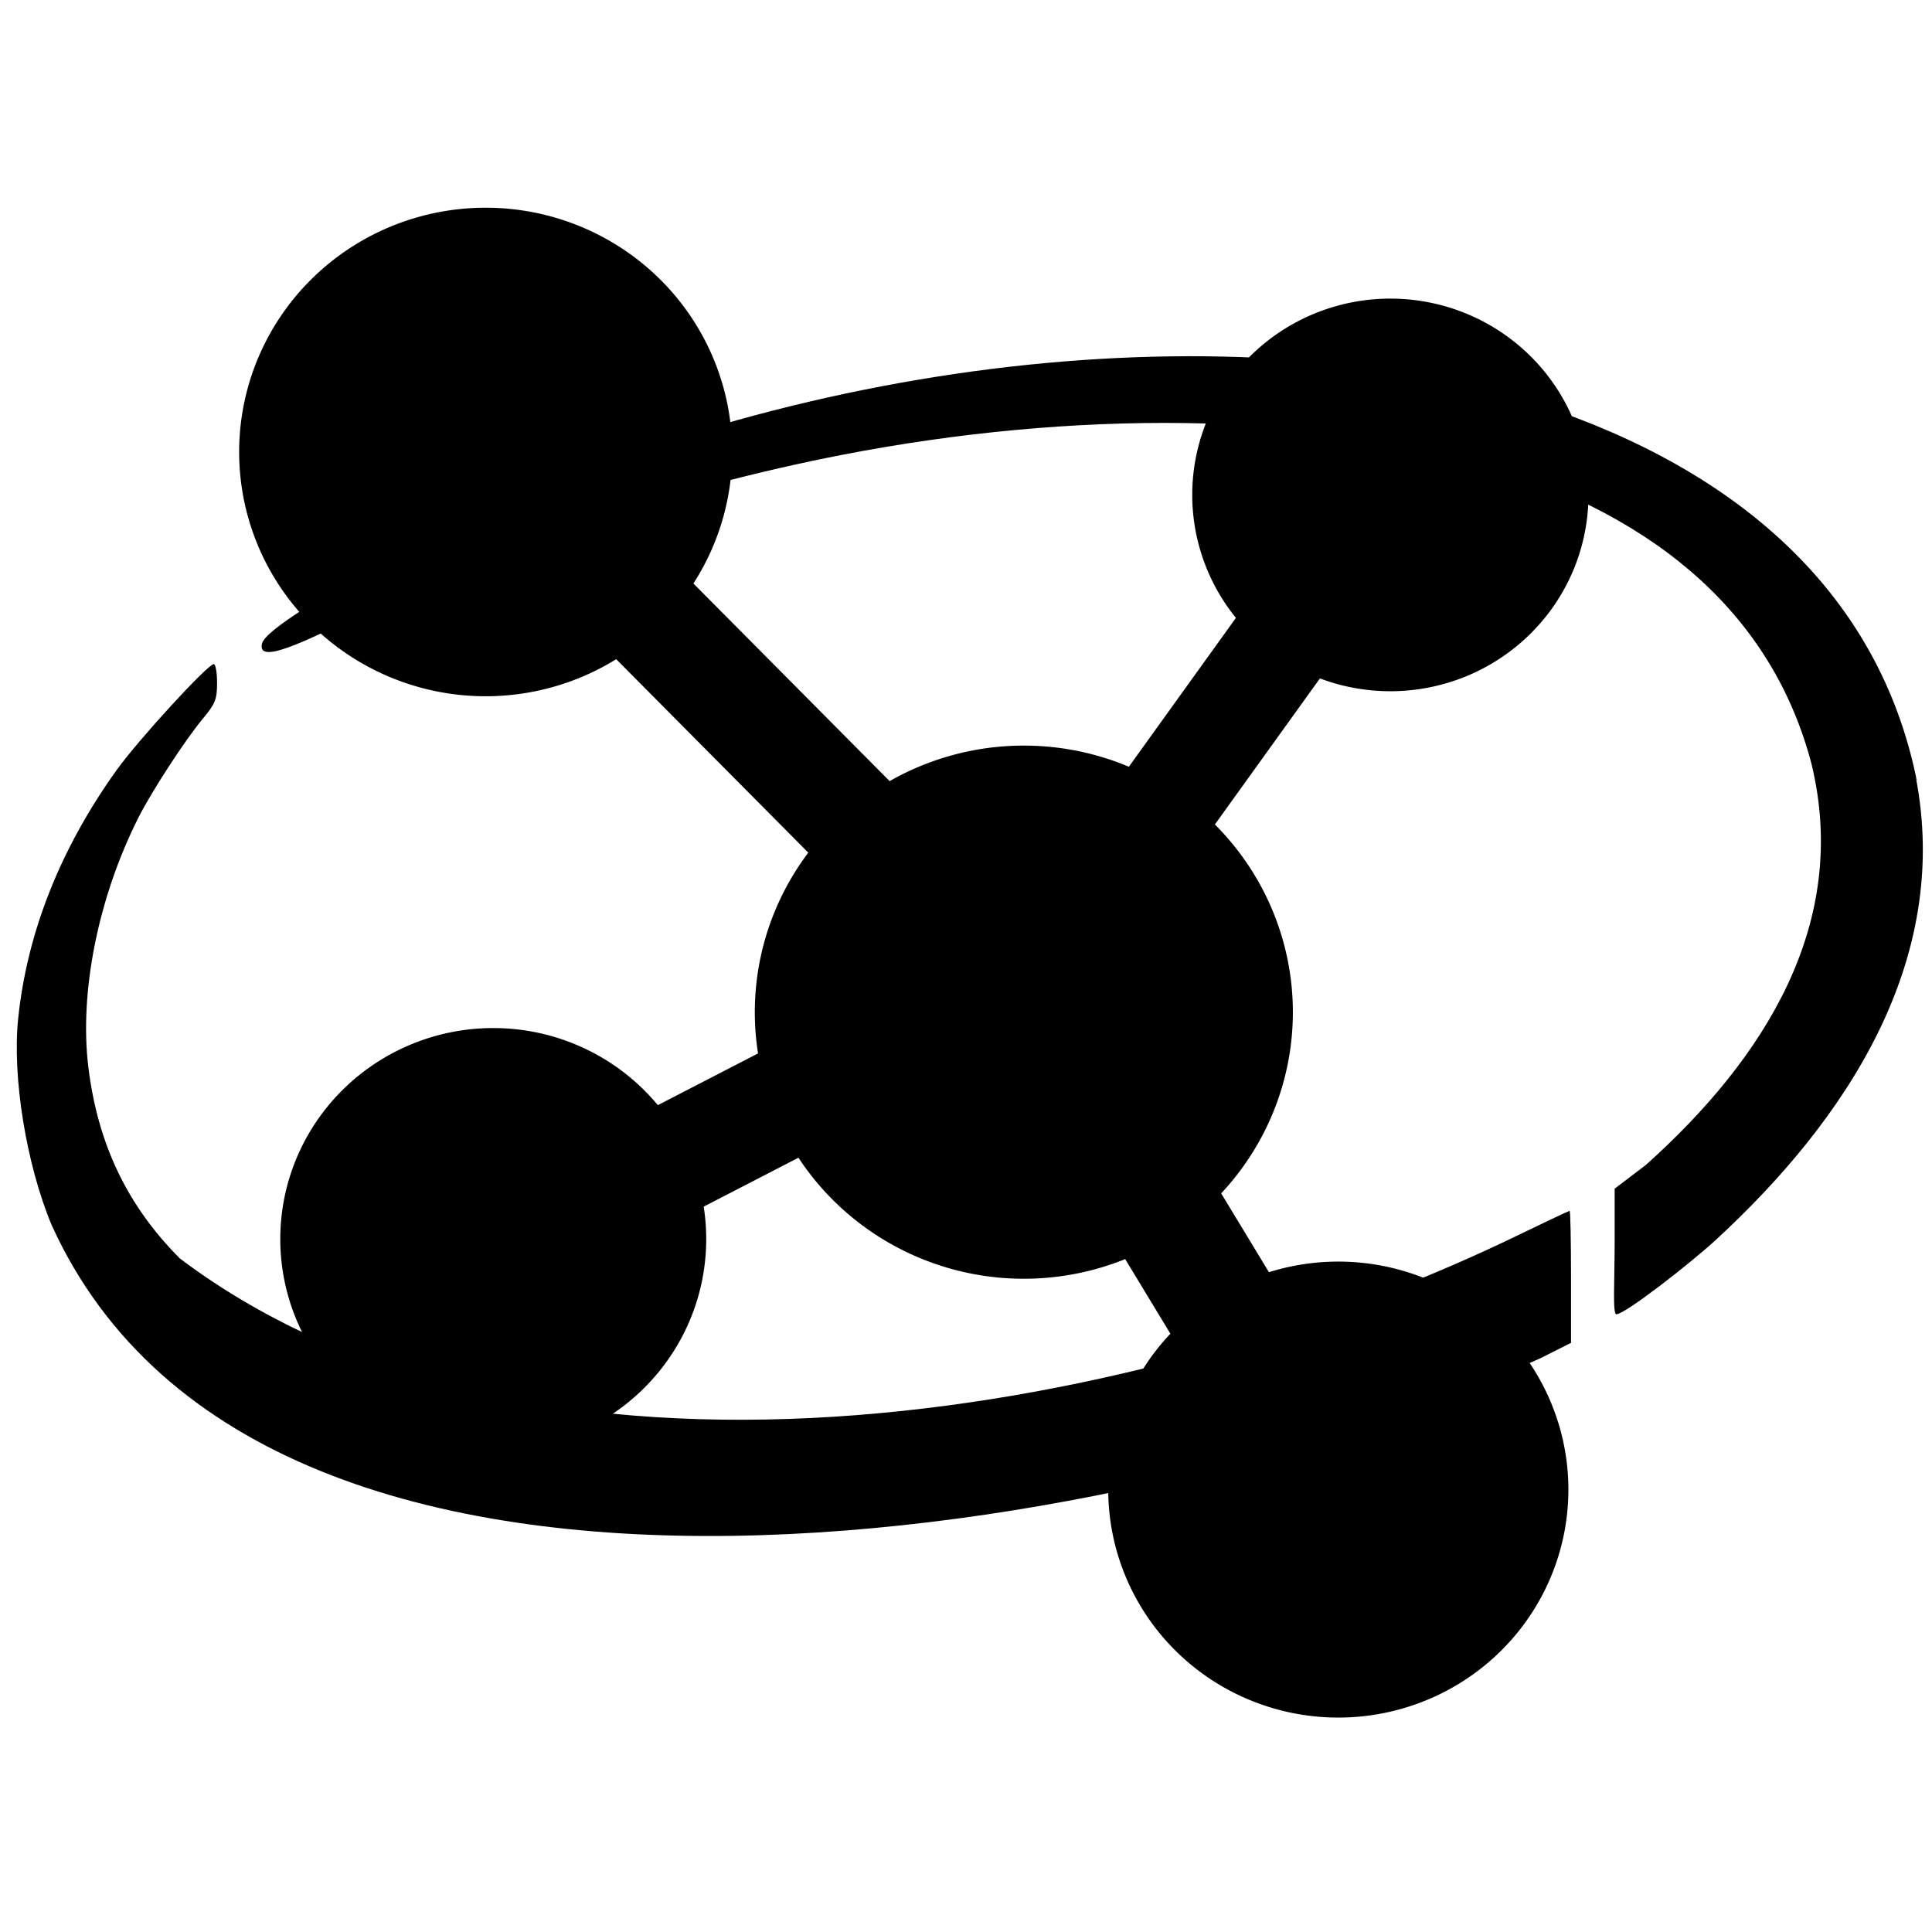 <?xml version="1.0" encoding="UTF-8" standalone="no"?>
<!-- Created with Inkscape (http://www.inkscape.org/) -->

<svg
   xmlns:dc="http://purl.org/dc/elements/1.1/"
   xmlns:cc="http://creativecommons.org/ns#"
   xmlns:rdf="http://www.w3.org/1999/02/22-rdf-syntax-ns#"
   xmlns:svg="http://www.w3.org/2000/svg"
   xmlns="http://www.w3.org/2000/svg"
   xmlns:sodipodi="http://sodipodi.sourceforge.net/DTD/sodipodi-0.dtd"
   xmlns:inkscape="http://www.inkscape.org/namespaces/inkscape"
   id="svg2"
   version="1.1"
   inkscape:version="0.48.5 r10040"
   width="512"
   height="512"
   sodipodi:docname="acdlabs.svg">
  <defs
     id="defs6" />
  <sodipodi:namedview
     pagecolor="#ffffff"
     bordercolor="#666666"
     borderopacity="1"
     objecttolerance="10"
     gridtolerance="10"
     guidetolerance="10"
     inkscape:pageopacity="0"
     inkscape:pageshadow="2"
     inkscape:window-width="1920"
     inkscape:window-height="1007"
     id="namedview4"
     showgrid="false"
     inkscape:zoom="0.65186406"
     inkscape:cx="121.52255"
     inkscape:cy="34.544564"
     inkscape:window-x="0"
     inkscape:window-y="31"
     inkscape:window-maximized="1"
     inkscape:current-layer="svg2"
     showguides="true"
     inkscape:guide-bbox="true" />
  <path
     style="fill:#000000;fill-opacity:1"
     d="m 427.902,328.896 0,-13.883 8.319,-6.335 c 31.356,-28.101 54.118,-63.915 43.836,-106.277 -10.087,-38.372 -39.662,-65.345 -87.114,-79.453 -45.82,-13.622 -107.757,-14.48 -170.053,-2.355 -43.791,8.523 -89.997,23.81 -126.959,42.004 -14.412,7.094 -27.916,13.827 -26.496,7.955 0.828,-3.424 15.988,-12.718 34.848,-22.865 91.052,-48.986 207.388,-66.124 294.101,-43.325 52.351,14.821 97.598,45.902 109.338,101.28 0.634,3.287 -0.773,-1.504 -0.084,-0.058 9.724,49.244 -18.67,91.457 -52.974,123.047 -6.808,6.249 -24.008,19.661 -26.312,19.661 -1.04,0 -0.45,-8.872 -0.45,-19.395 z"
     id="path2987"
     inkscape:connector-curvature="0"
     sodipodi:nodetypes="ccccsssssccccscc" />
  <path
     transform="matrix(0.88,0,0,0.88,545.055,-65.96)"
     sodipodi:type="arc"
     style="fill:#000000;fill-opacity:1;fill-rule:nonzero;stroke:#4169e1;stroke-width:0;stroke-linecap:round;stroke-linejoin:miter;stroke-miterlimit:10;stroke-opacity:1;stroke-dasharray:none"
     id="path3048-5"
     sodipodi:cx="-200.67796"
     sodipodi:cy="224"
     sodipodi:rx="59.661018"
     sodipodi:ry="59.118645"
     d="m -141.017,224 a 59.661,59.119 0 1 1 -119.322,0 59.661,59.119 0 1 1 119.322,0 z" />
  <rect
     style="fill:#000000;fill-opacity:1;fill-rule:evenodd;stroke:#000000;stroke-width:0;stroke-linecap:butt;stroke-linejoin:miter;stroke-miterlimit:0;stroke-opacity:1;stroke-dasharray:none"
     id="rect3883-6-1-0"
     width="27.57"
     height="139.234"
     x="363.225"
     y="-145.974"
     ry="14.101"
     inkscape:transform-center-x="-74.659563"
     inkscape:transform-center-y="111.08256"
     transform="matrix(0.752,0.659,-0.584,0.812,0,0)"
     rx="12.685" />
  <path
     transform="matrix(1.095,0,0,1.095,348.448,-125.499)"
     sodipodi:type="arc"
     style="fill:#000000;fill-opacity:1;fill-rule:nonzero;stroke:#4169e1;stroke-width:0;stroke-linecap:round;stroke-linejoin:miter;stroke-miterlimit:10;stroke-opacity:1;stroke-dasharray:none"
     id="path3048-0"
     sodipodi:cx="-200.67796"
     sodipodi:cy="224"
     sodipodi:rx="59.661018"
     sodipodi:ry="59.118645"
     d="m -141.017,224 a 59.661,59.119 0 1 1 -119.322,0 59.661,59.119 0 1 1 119.322,0 z"
     inkscape:transform-center-x="10.694431"
     inkscape:transform-center-y="1.4456578e-05" />
  <rect
     style="fill:#000000;fill-opacity:1;fill-rule:evenodd;stroke:#000000;stroke-width:0;stroke-linecap:butt;stroke-linejoin:miter;stroke-miterlimit:0;stroke-opacity:1;stroke-dasharray:none"
     id="rect3883-6-1-8"
     width="28.852"
     height="145.02"
     x="-7.263"
     y="184.117"
     ry="13.748"
     inkscape:transform-center-x="-108.4276"
     inkscape:transform-center-y="-79.353252"
     transform="matrix(0.623,-0.782,0.705,0.71,0,0)"
     rx="14.039" />
  <path
     sodipodi:type="arc"
     style="fill:#000000;fill-opacity:1;fill-rule:nonzero;stroke:#4169e1;stroke-width:0;stroke-linecap:round;stroke-linejoin:miter;stroke-miterlimit:10;stroke-opacity:1;stroke-dasharray:none"
     id="path3048"
     sodipodi:cx="-200.67796"
     sodipodi:cy="224"
     sodipodi:rx="59.661018"
     sodipodi:ry="59.118645"
     d="m -141.017,224 a 59.661,59.119 0 1 1 -119.322,0 59.661,59.119 0 1 1 119.322,0 z"
     transform="matrix(1.195,0,0,1.195,511.139,0.556)" />
  <rect
     style="fill:#000000;fill-opacity:1;fill-rule:evenodd;stroke:#000000;stroke-width:0;stroke-linecap:butt;stroke-linejoin:miter;stroke-miterlimit:0;stroke-opacity:1;stroke-dasharray:none"
     id="rect3883-6-9"
     width="29.459"
     height="117.835"
     x="340.043"
     y="-96.385"
     ry="14.729"
     inkscape:transform-center-x="-41.344621"
     inkscape:transform-center-y="141.53456"
     transform="matrix(0.459,0.889,-0.889,0.459,0,0)" />
  <rect
     style="fill:#000000;fill-opacity:1;fill-rule:evenodd;stroke:#000000;stroke-width:0;stroke-linecap:butt;stroke-linejoin:miter;stroke-miterlimit:0;stroke-opacity:1;stroke-dasharray:none"
     id="rect3883-6-1"
     width="30.773"
     height="162.555"
     x="82.106"
     y="400.831"
     ry="14.461"
     inkscape:transform-center-x="-143.34202"
     inkscape:transform-center-y="-38.726123"
     transform="matrix(0.86,-0.511,0.518,0.855,0,0)"
     rx="14.357" />
  <path
     transform="matrix(1.022,0,0,1.022,559.758,165.827)"
     sodipodi:type="arc"
     style="fill:#000000;fill-opacity:1;fill-rule:nonzero;stroke:#4169e1;stroke-width:0;stroke-linecap:round;stroke-linejoin:miter;stroke-miterlimit:10;stroke-opacity:1;stroke-dasharray:none"
     id="path3048-7"
     sodipodi:cx="-200.67796"
     sodipodi:cy="224"
     sodipodi:rx="59.661018"
     sodipodi:ry="59.118645"
     d="m -141.017,224 a 59.661,59.119 0 1 1 -119.322,0 59.661,59.119 0 1 1 119.322,0 z" />
  <path
     style="fill:#000000;fill-opacity:1"
     d="M 13.645,324.556 C 6.974,308.552 3.227,285.47 4.802,270.076 7.141,247.21 15.968,224.908 30.94,204.033 c 5.745,-8.01 24.113,-28.035 25.715,-28.035 0.478,0 0.87,2.237 0.87,4.97 0,4.346 -0.473,5.537 -3.764,9.481 -4.695,5.627 -13.61,19.327 -17.129,26.323 -10.624,21.122 -15.644,46.196 -13.219,66.027 2.492,20.381 10.338,36.776 24.277,50.73 93.629,70.502 251.381,42.782 351.02,-4.471 9.292,-4.496 17.059,-8.174 17.26,-8.174 0.201,0 0.366,7.871 0.366,17.492 l 0,17.492 -8.022,4.038 C 306.229,406.465 70.723,450.752 13.645,324.556 Z"
     id="path3001"
     inkscape:connector-curvature="0"
     sodipodi:nodetypes="csssssssccssccc" />
  <path
     transform="matrix(0.946,0,0,0.946,320.558,116.468)"
     sodipodi:type="arc"
     style="fill:#000000;fill-opacity:1;fill-rule:nonzero;stroke:#4169e1;stroke-width:0;stroke-linecap:round;stroke-linejoin:miter;stroke-miterlimit:10;stroke-opacity:1;stroke-dasharray:none"
     id="path3048-5-8"
     sodipodi:cx="-200.67796"
     sodipodi:cy="224"
     sodipodi:rx="59.661018"
     sodipodi:ry="59.118645"
     d="m -141.017,224 a 59.661,59.119 0 1 1 -119.322,0 59.661,59.119 0 1 1 119.322,0 z" />
</svg>
